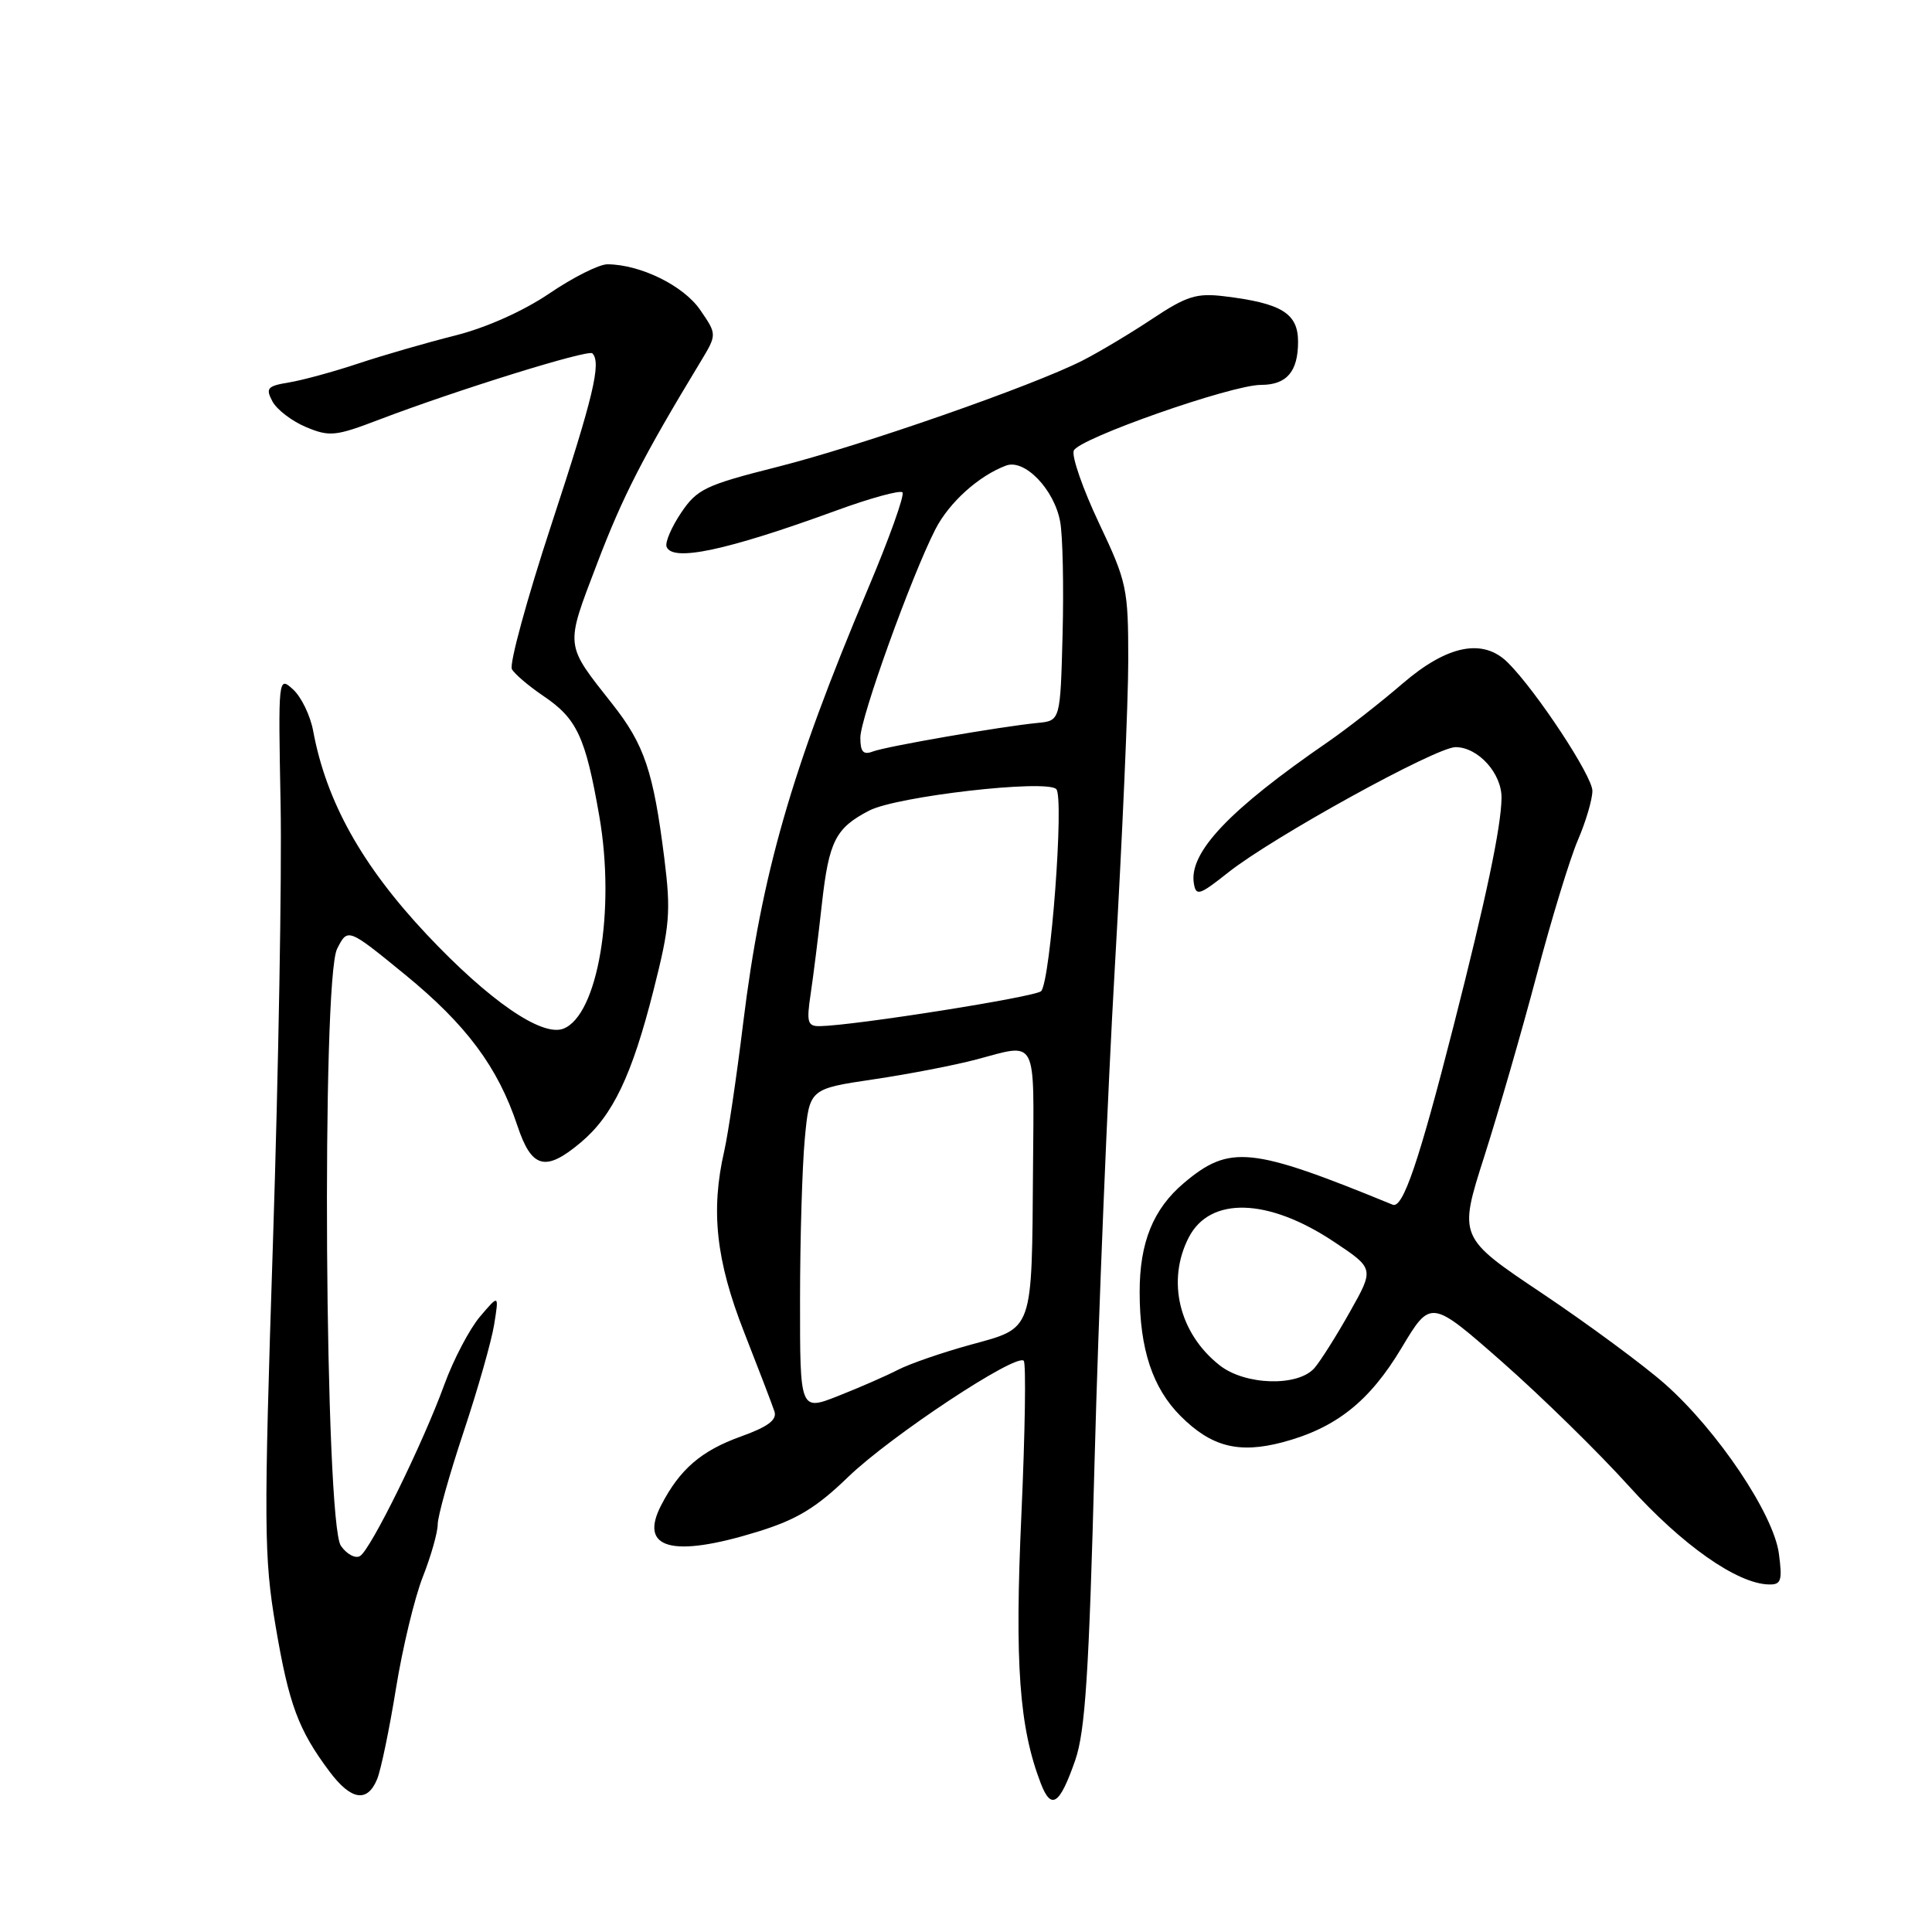 <?xml version="1.0" encoding="UTF-8" standalone="no"?>
<!DOCTYPE svg PUBLIC "-//W3C//DTD SVG 1.1//EN" "http://www.w3.org/Graphics/SVG/1.1/DTD/svg11.dtd" >
<svg xmlns="http://www.w3.org/2000/svg" xmlns:xlink="http://www.w3.org/1999/xlink" version="1.1" viewBox="0 0 256 256">
 <g >
 <path fill="currentColor"
d=" M 142.47 233.25 C 143.80 229.42 144.30 221.72 145.04 193.50 C 145.55 174.25 146.76 144.78 147.73 128.00 C 148.70 111.22 149.50 93.00 149.50 87.50 C 149.50 77.96 149.32 77.12 145.62 69.31 C 143.49 64.80 141.98 60.48 142.28 59.71 C 142.89 58.12 163.17 51.00 167.08 51.00 C 170.49 51.00 172.00 49.25 172.00 45.28 C 172.00 41.52 169.83 40.18 162.24 39.26 C 158.56 38.81 157.24 39.22 152.68 42.25 C 149.78 44.18 145.62 46.66 143.45 47.77 C 136.82 51.14 114.11 59.06 103.03 61.86 C 93.49 64.27 92.37 64.80 90.26 67.93 C 88.99 69.82 88.12 71.84 88.32 72.43 C 89.04 74.49 96.25 72.96 110.75 67.67 C 115.28 66.01 119.26 64.92 119.58 65.24 C 119.90 65.56 117.82 71.38 114.95 78.16 C 104.86 102.07 100.90 115.85 98.48 135.51 C 97.61 142.65 96.47 150.30 95.97 152.50 C 94.15 160.41 94.87 167.01 98.59 176.50 C 100.53 181.45 102.35 186.19 102.62 187.03 C 102.98 188.14 101.75 189.06 98.18 190.34 C 92.92 192.23 90.07 194.68 87.61 199.45 C 84.61 205.24 89.06 206.46 100.39 202.96 C 105.57 201.36 108.15 199.80 112.38 195.71 C 117.98 190.30 134.62 179.29 135.65 180.31 C 135.97 180.64 135.83 189.81 135.34 200.70 C 134.44 220.47 135.05 228.87 137.91 236.31 C 139.30 239.91 140.41 239.16 142.47 233.25 Z  M 49.97 235.75 C 50.48 234.51 51.60 229.10 52.47 223.72 C 53.34 218.34 54.94 211.69 56.03 208.93 C 57.11 206.18 58.00 203.05 58.00 201.98 C 58.00 200.91 59.54 195.41 61.42 189.76 C 63.30 184.12 65.13 177.70 65.48 175.50 C 66.12 171.50 66.12 171.50 63.60 174.46 C 62.22 176.09 60.09 180.14 58.88 183.46 C 56.03 191.29 49.14 205.30 47.71 206.18 C 47.10 206.56 45.95 205.95 45.17 204.83 C 43.04 201.80 42.59 129.80 44.67 125.72 C 46.08 122.94 46.08 122.94 53.67 129.14 C 61.80 135.79 65.97 141.39 68.55 149.14 C 70.44 154.84 72.27 155.33 76.97 151.37 C 81.20 147.82 83.74 142.50 86.60 131.19 C 88.76 122.68 88.91 120.82 88.03 113.76 C 86.58 102.22 85.39 98.68 81.16 93.31 C 74.79 85.23 74.86 85.86 79.11 74.70 C 82.52 65.75 85.19 60.54 92.84 47.91 C 95.01 44.31 95.01 44.31 92.76 41.04 C 90.55 37.84 84.86 35.05 80.50 35.02 C 79.40 35.01 75.93 36.75 72.80 38.88 C 69.33 41.23 64.43 43.42 60.30 44.46 C 56.56 45.40 50.80 47.06 47.50 48.16 C 44.20 49.26 40.05 50.39 38.27 50.68 C 35.42 51.15 35.17 51.44 36.10 53.19 C 36.68 54.28 38.69 55.81 40.55 56.59 C 43.66 57.89 44.47 57.81 50.22 55.61 C 60.50 51.69 77.93 46.27 78.49 46.82 C 79.71 48.04 78.63 52.56 73.07 69.48 C 69.82 79.37 67.46 88.01 67.83 88.67 C 68.20 89.33 70.08 90.92 72.00 92.22 C 76.45 95.22 77.58 97.63 79.41 108.14 C 81.58 120.59 79.22 134.55 74.64 136.31 C 71.78 137.40 64.80 132.59 56.56 123.84 C 47.96 114.69 43.23 106.22 41.49 96.82 C 41.11 94.79 39.91 92.33 38.83 91.35 C 36.87 89.57 36.86 89.69 37.18 106.53 C 37.36 115.86 36.90 141.96 36.17 164.53 C 34.94 202.27 34.97 206.35 36.53 215.53 C 38.28 225.85 39.53 229.22 43.67 234.75 C 46.52 238.55 48.67 238.90 49.97 235.75 Z  M 235.71 205.85 C 235.00 200.61 227.59 189.56 220.62 183.39 C 217.80 180.90 210.49 175.50 204.38 171.40 C 193.25 163.95 193.25 163.95 196.68 153.22 C 198.56 147.33 201.69 136.49 203.63 129.15 C 205.57 121.80 208.02 113.78 209.08 111.31 C 210.14 108.85 211.00 105.92 211.00 104.79 C 211.00 102.83 203.60 91.60 199.82 87.82 C 196.52 84.52 191.79 85.46 185.83 90.59 C 182.90 93.12 178.47 96.57 176.00 98.28 C 162.88 107.30 157.53 112.95 158.19 117.04 C 158.47 118.78 158.92 118.64 162.74 115.61 C 168.62 110.94 190.28 99.00 192.87 99.00 C 195.86 99.00 199.01 102.49 198.96 105.75 C 198.91 109.58 196.92 119.04 192.59 136.00 C 188.00 153.98 185.89 160.18 184.54 159.63 C 165.78 151.94 162.95 151.64 156.89 156.74 C 152.81 160.18 151.00 164.63 151.01 171.22 C 151.01 178.76 152.72 183.92 156.44 187.64 C 160.51 191.71 164.14 192.64 169.94 191.11 C 177.02 189.23 181.46 185.71 185.71 178.61 C 189.58 172.15 189.58 172.15 199.04 180.46 C 204.24 185.04 211.80 192.44 215.84 196.92 C 222.90 204.74 230.17 209.85 234.38 209.95 C 236.02 209.99 236.19 209.45 235.71 205.85 Z  M 106.01 172.24 C 106.01 164.13 106.30 154.53 106.64 150.89 C 107.26 144.28 107.26 144.28 115.74 143.02 C 120.41 142.33 126.54 141.14 129.36 140.39 C 137.54 138.21 137.01 137.21 136.88 154.75 C 136.72 176.63 136.98 175.89 128.66 178.17 C 124.90 179.20 120.55 180.70 119.00 181.50 C 117.45 182.30 113.89 183.86 111.09 184.96 C 106.00 186.97 106.00 186.97 106.01 172.24 Z  M 107.41 131.75 C 107.76 129.41 108.44 124.00 108.91 119.73 C 109.84 111.44 110.72 109.71 115.19 107.40 C 118.85 105.51 138.64 103.24 139.96 104.56 C 141.03 105.63 139.21 129.90 137.96 131.33 C 137.30 132.08 113.24 135.89 108.64 135.97 C 107.01 136.00 106.85 135.46 107.41 131.75 Z  M 114.00 97.74 C 114.00 95.13 120.78 76.31 123.94 70.14 C 125.76 66.58 129.69 63.04 133.31 61.69 C 135.77 60.77 139.70 64.85 140.48 69.14 C 140.82 70.99 140.96 77.67 140.80 84.00 C 140.50 95.50 140.50 95.50 137.50 95.79 C 132.61 96.27 117.43 98.90 115.65 99.58 C 114.39 100.06 114.00 99.63 114.00 97.74 Z  M 161.61 180.91 C 156.23 176.68 154.55 169.71 157.52 163.96 C 160.33 158.52 168.01 158.73 176.71 164.51 C 182.10 168.09 182.10 168.09 178.89 173.79 C 177.13 176.93 175.01 180.29 174.19 181.25 C 172.03 183.77 165.00 183.58 161.61 180.91 Z "/>
</g>
</svg>